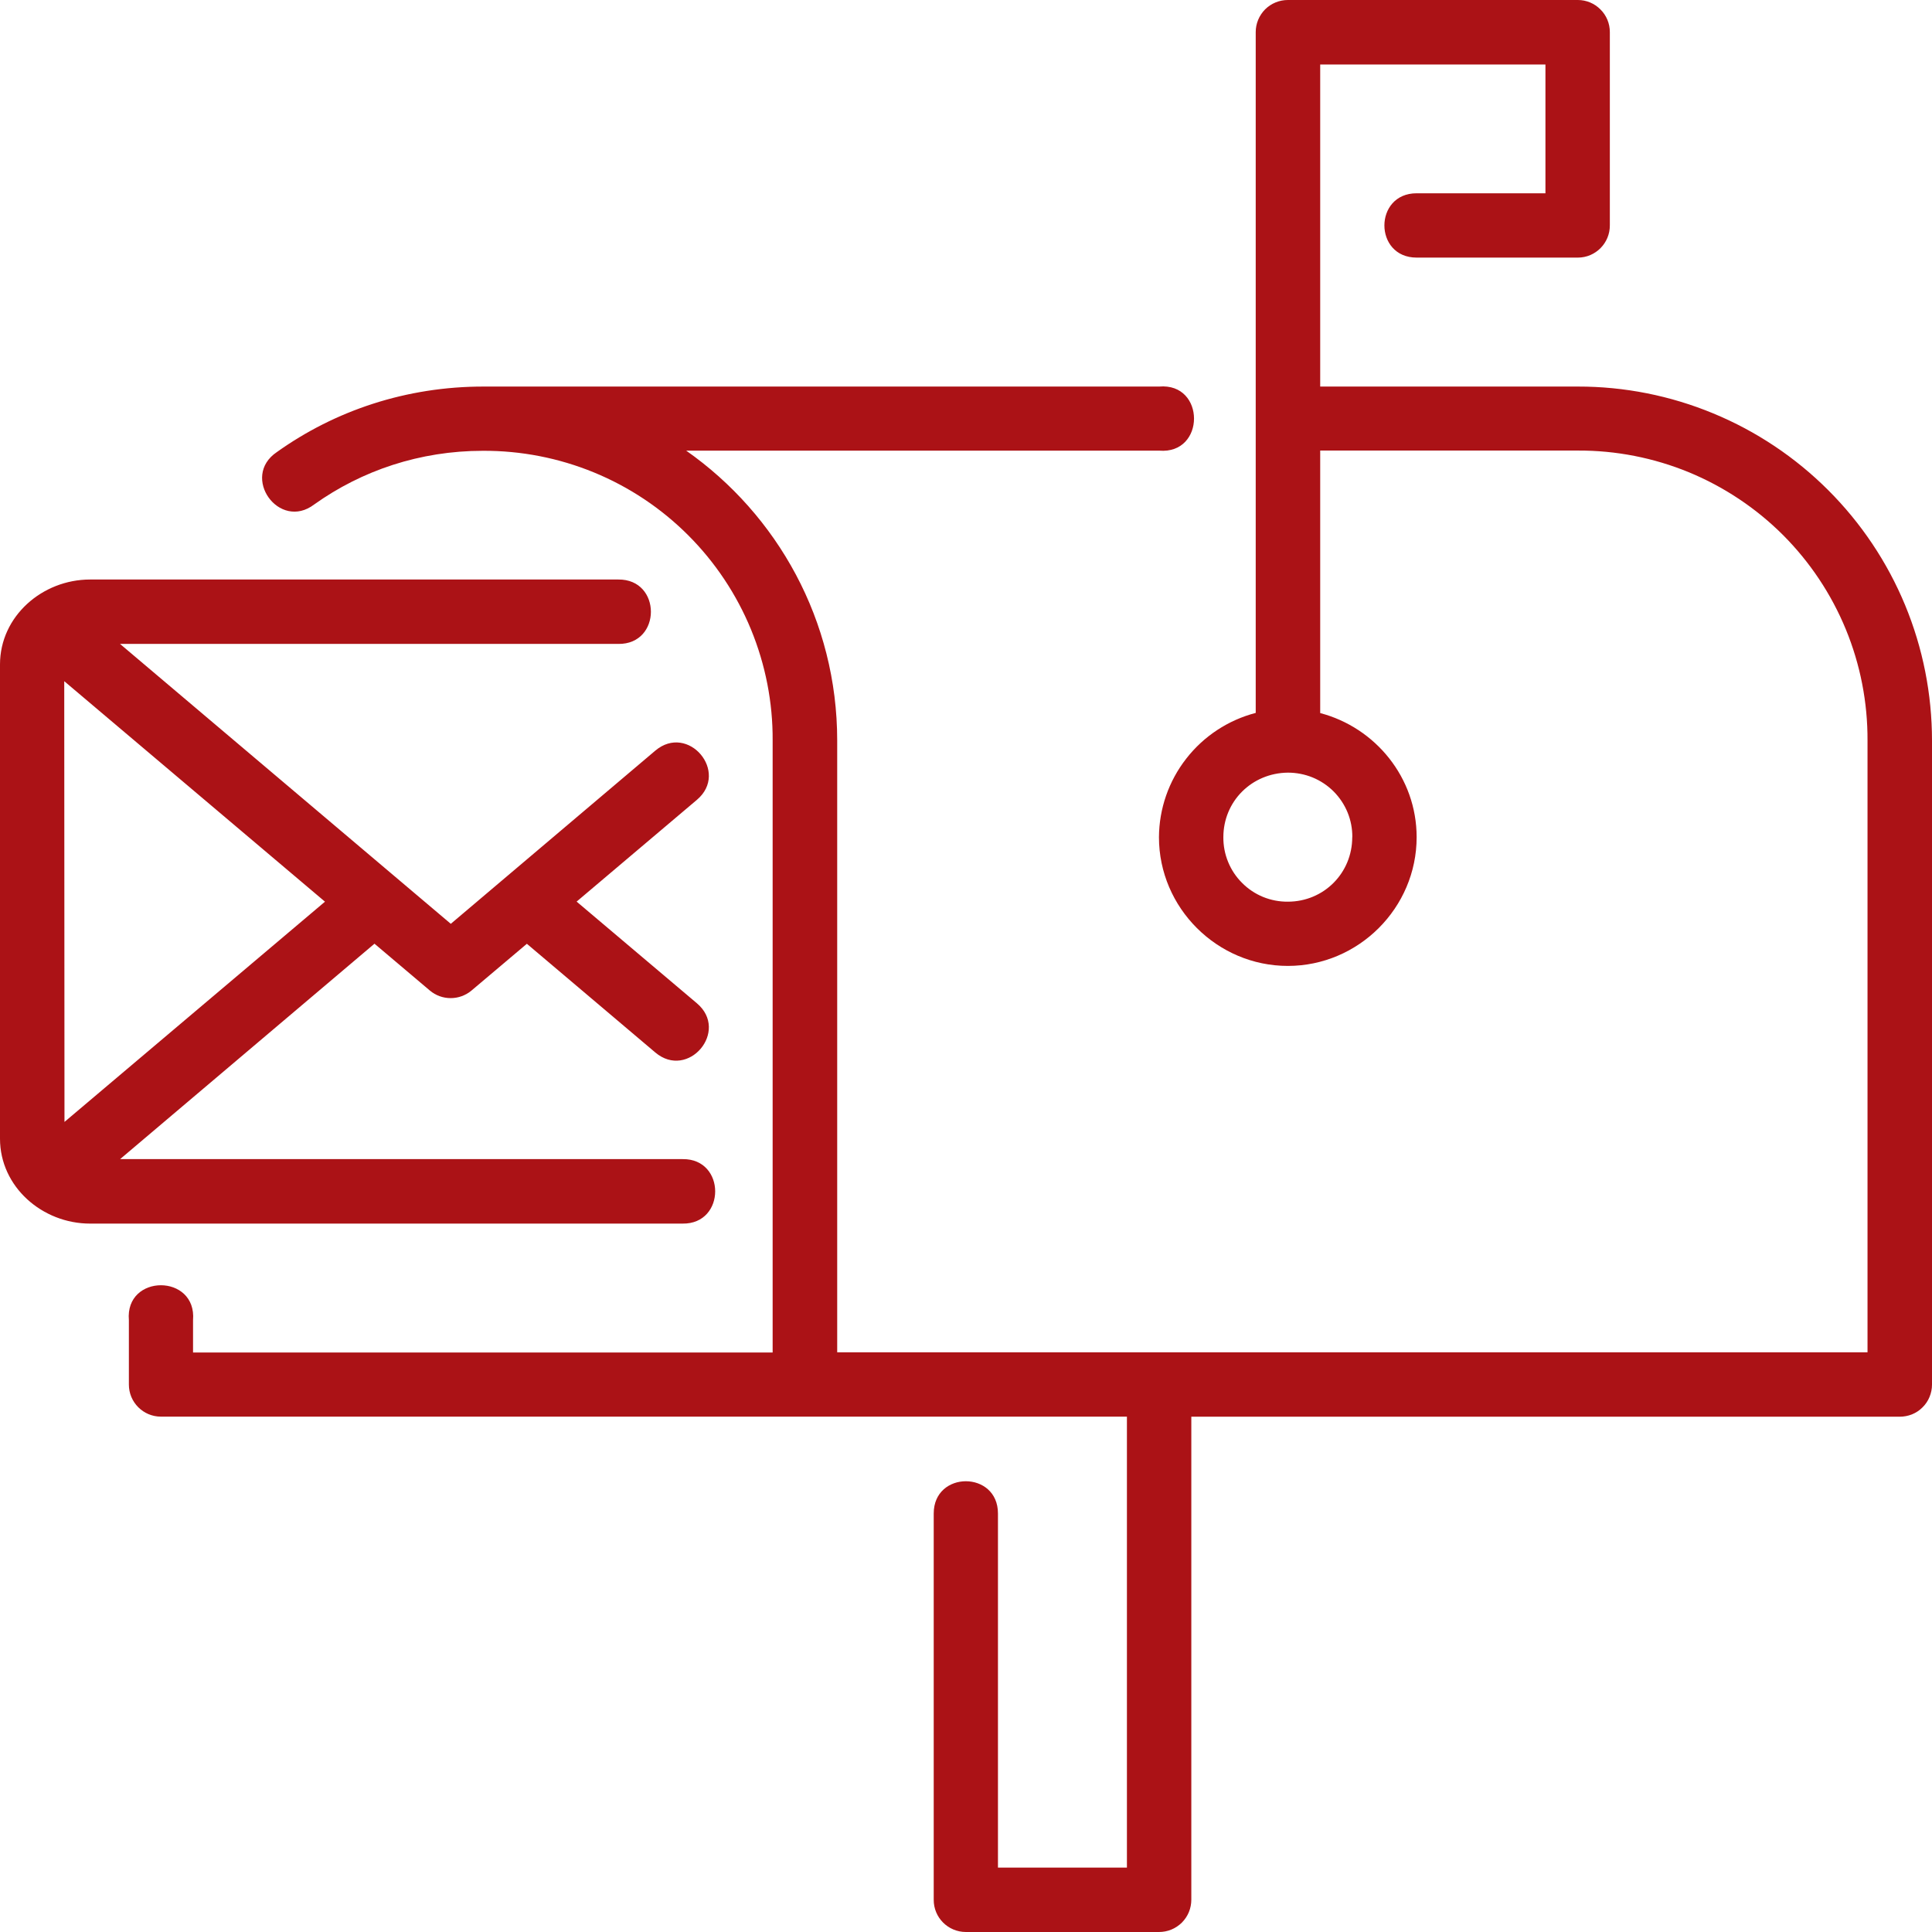 <svg width="24" height="24" viewBox="0 0 24 24" fill="none" xmlns="http://www.w3.org/2000/svg">
<path d="M3.904 6.266C4.493 5.846 5.214 5.6 5.999 5.6C6.472 5.598 6.941 5.689 7.379 5.869C7.817 6.049 8.214 6.314 8.549 6.649C8.884 6.984 9.149 7.382 9.329 7.819C9.509 8.257 9.601 8.726 9.598 9.199V16.801H2.398V16.4C2.446 15.821 1.551 15.821 1.601 16.4V17.2C1.601 17.419 1.779 17.598 1.999 17.598H13.999V23.2H12.397V18.801C12.397 18.267 11.599 18.267 11.599 18.801V23.598C11.597 23.82 11.777 24 11.999 24H14.397C14.45 24 14.502 23.99 14.551 23.97C14.6 23.95 14.644 23.92 14.682 23.883C14.719 23.845 14.749 23.801 14.769 23.752C14.789 23.703 14.799 23.651 14.799 23.598V17.599H23.598C23.65 17.599 23.703 17.589 23.751 17.57C23.8 17.55 23.844 17.521 23.881 17.484C23.919 17.447 23.949 17.403 23.969 17.354C23.989 17.306 24 17.254 24 17.201V9.201C24 8.623 23.887 8.051 23.666 7.517C23.445 6.983 23.12 6.498 22.712 6.09C22.303 5.681 21.818 5.357 21.284 5.136C20.751 4.915 20.178 4.801 19.601 4.802H16.4V0.801H19.198V2.401H17.598C17.064 2.401 17.064 3.2 17.598 3.2H19.601C19.821 3.2 20 3.019 19.998 2.798V0.398C19.998 0.292 19.956 0.191 19.881 0.117C19.807 0.042 19.706 0 19.601 0H15.998C15.892 -7.57506e-07 15.791 0.042 15.716 0.116C15.642 0.191 15.599 0.292 15.599 0.398V8.856C15.257 8.945 14.953 9.145 14.736 9.424C14.518 9.703 14.399 10.046 14.397 10.4C14.397 11.278 15.12 11.999 15.998 11.999C16.876 11.999 17.598 11.278 17.598 10.4C17.598 9.659 17.085 9.038 16.4 8.858V5.597H19.601C20.074 5.595 20.543 5.687 20.981 5.867C21.418 6.048 21.816 6.313 22.151 6.648C22.485 6.983 22.75 7.381 22.93 7.819C23.11 8.257 23.201 8.726 23.199 9.199V16.799H10.4V9.199C10.4 7.709 9.657 6.393 8.524 5.598H14.399C14.977 5.647 14.977 4.752 14.399 4.802H6.014C5.046 4.8 4.159 5.102 3.439 5.616C2.984 5.922 3.467 6.599 3.904 6.266ZM1.119 7.199C0.525 7.199 0 7.656 0 8.254V14.145C0 14.743 0.525 15.2 1.119 15.2H8.48C9.019 15.207 9.019 14.392 8.48 14.399H1.492L4.652 11.723L5.34 12.305C5.412 12.366 5.504 12.399 5.598 12.399C5.693 12.399 5.784 12.366 5.857 12.305L6.545 11.724L8.14 13.074C8.548 13.419 9.065 12.808 8.657 12.463L7.163 11.2L8.657 9.936C9.065 9.591 8.548 8.98 8.14 9.325L5.6 11.476L1.491 7.999H7.68C8.221 8.007 8.221 7.192 7.68 7.199H1.119ZM0.798 8.462L4.037 11.201L0.801 13.937L0.798 8.462ZM16.798 10.4C16.798 10.846 16.444 11.201 15.998 11.201C15.893 11.202 15.788 11.182 15.69 11.142C15.593 11.102 15.504 11.043 15.43 10.968C15.355 10.894 15.296 10.805 15.256 10.707C15.216 10.61 15.196 10.505 15.197 10.4C15.197 9.955 15.549 9.603 15.998 9.598C16.103 9.598 16.208 9.618 16.306 9.658C16.403 9.698 16.492 9.757 16.566 9.831C16.641 9.906 16.7 9.995 16.74 10.092C16.78 10.19 16.8 10.294 16.799 10.4H16.798Z" fill="#AB1216"/>
</svg>
